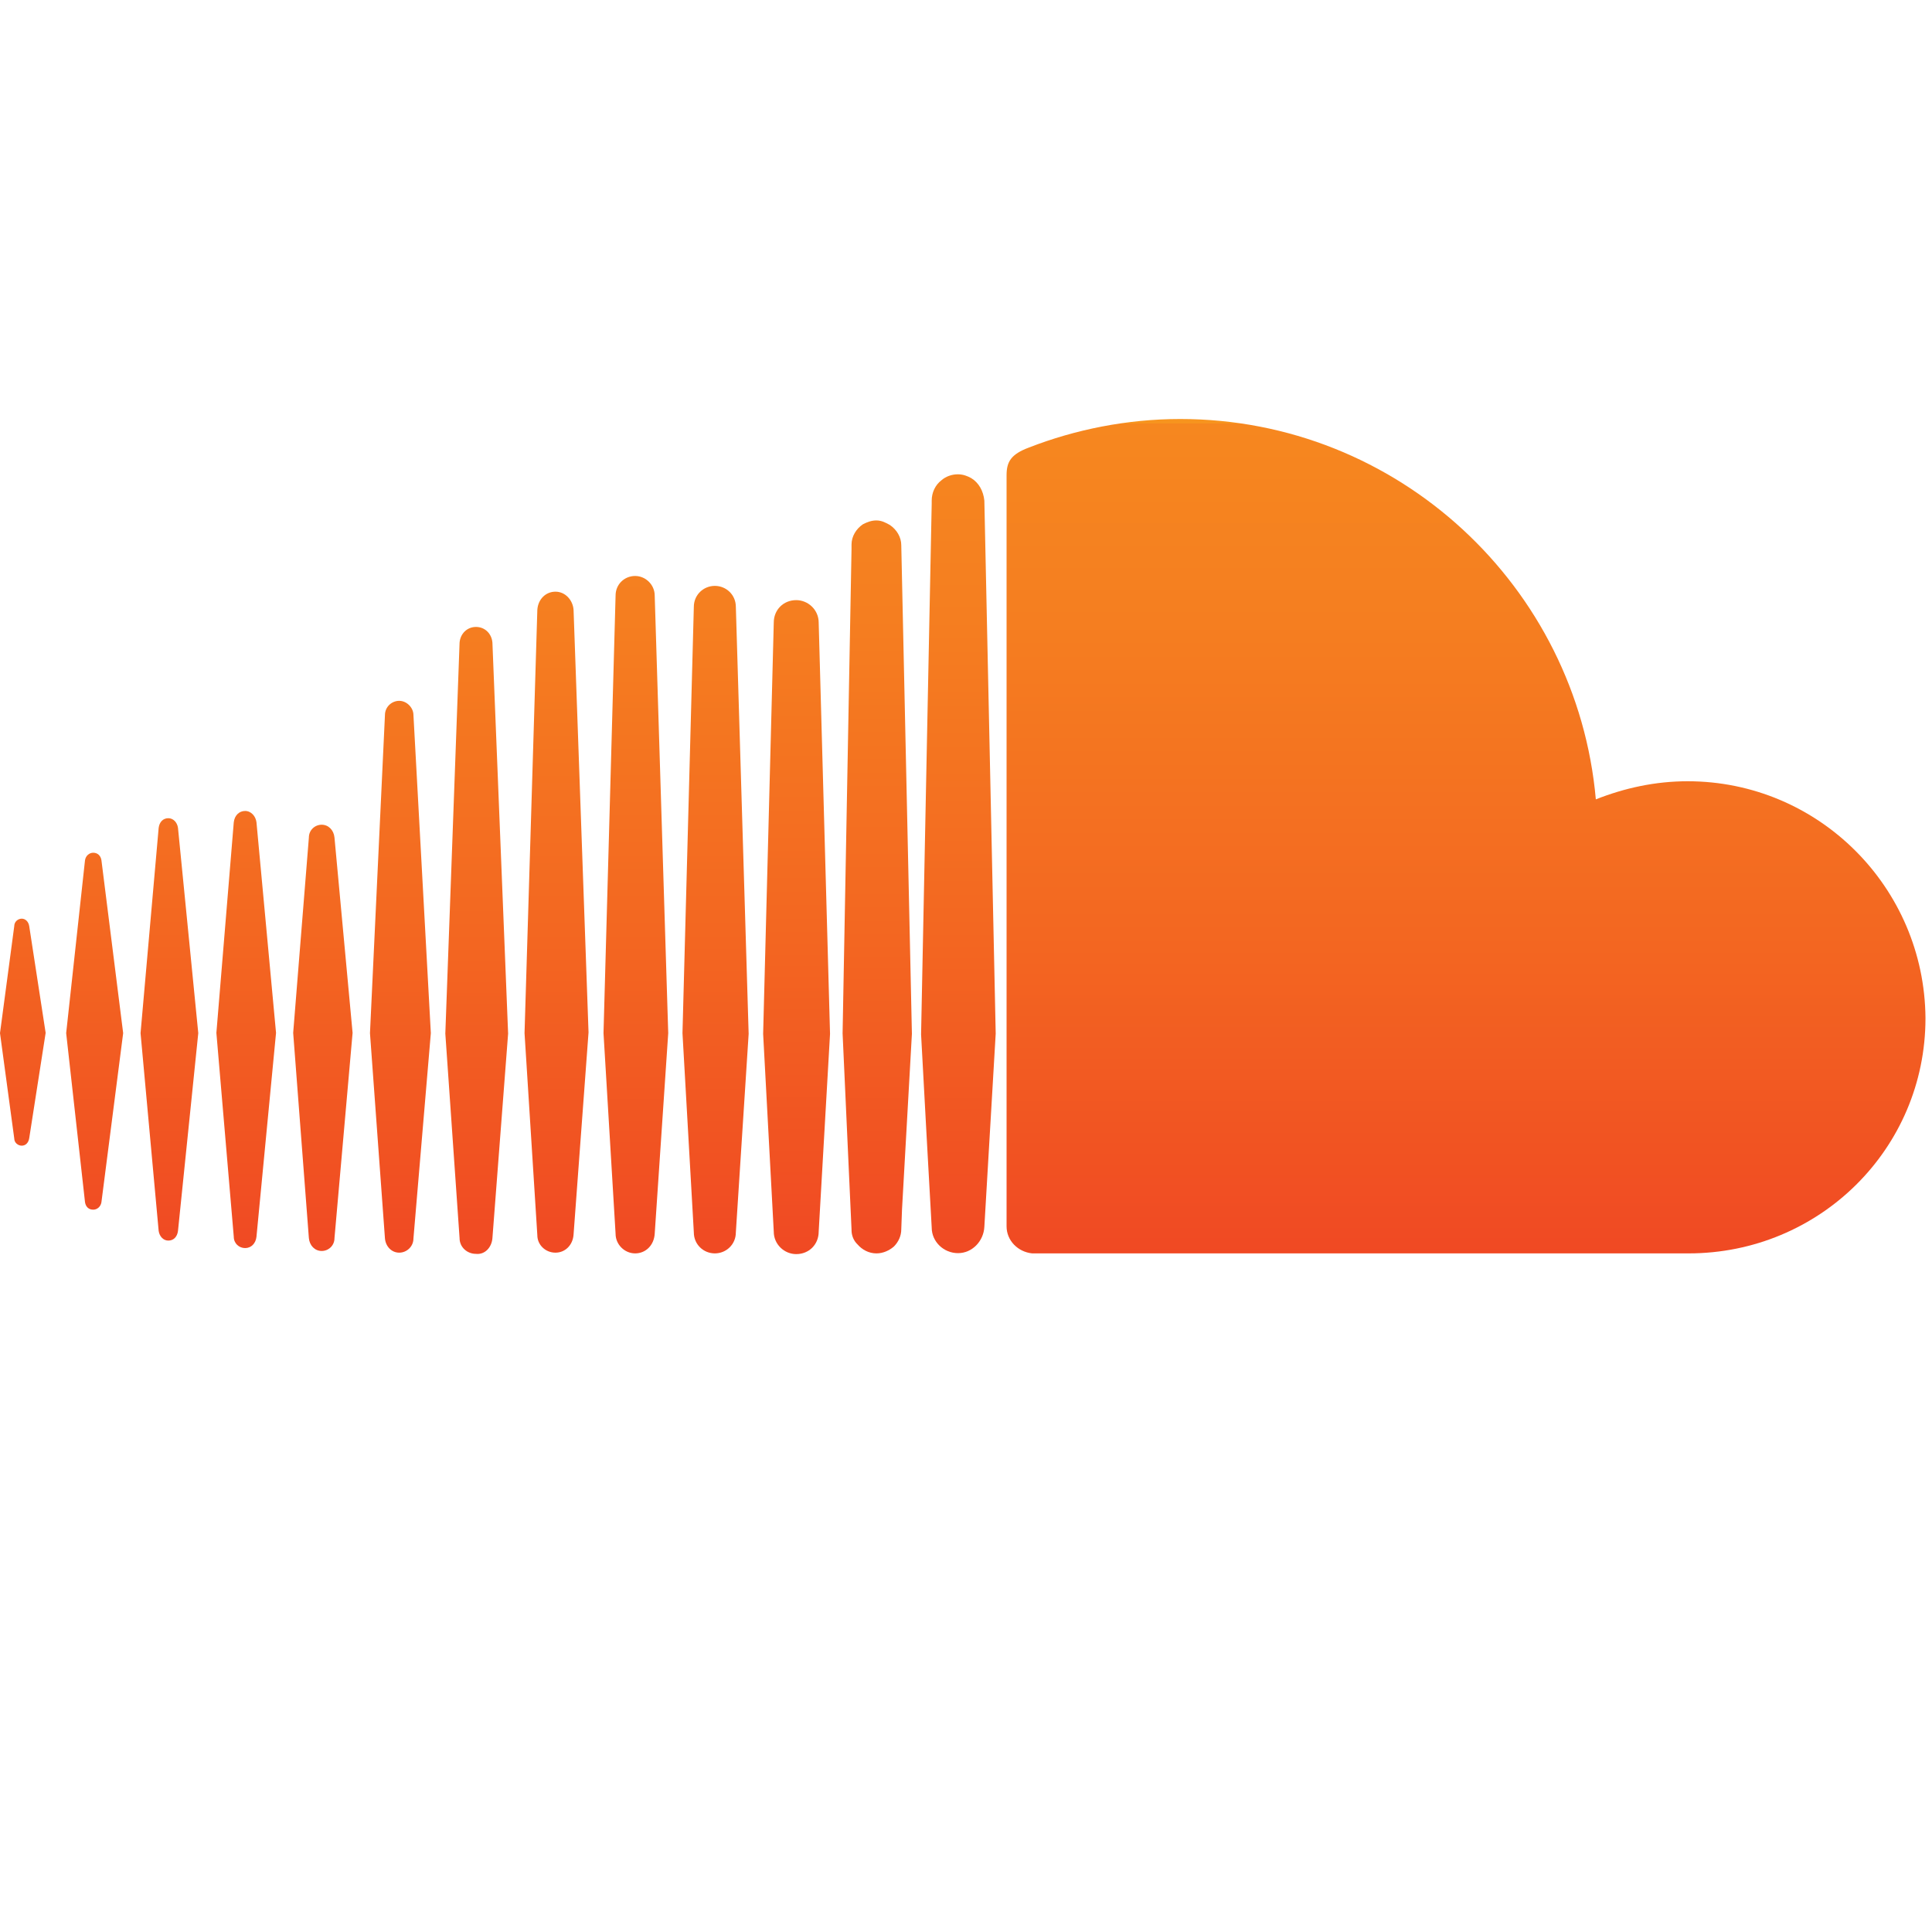 <?xml version="1.0" encoding="utf-8"?>
<!-- Generator: Adobe Illustrator 21.1.0, SVG Export Plug-In . SVG Version: 6.00 Build 0)  -->
<svg version="1.1" id="Layer_1" xmlns="http://www.w3.org/2000/svg" xmlns:xlink="http://www.w3.org/1999/xlink" x="0px" y="0px"
	 viewBox="0 0 800 800" style="enable-background:new 0 0 800 800;" xml:space="preserve">
<style type="text/css">
	.st0{fill:url(#SVGID_1_);}
	.st1{fill:url(#SVGID_2_);}
	.st2{fill:url(#SVGID_3_);}
	.st3{fill:url(#SVGID_4_);}
	.st4{fill:url(#SVGID_5_);}
	.st5{fill:url(#SVGID_6_);}
	.st6{fill:url(#SVGID_7_);}
	.st7{fill:url(#SVGID_8_);}
	.st8{fill:url(#SVGID_9_);}
	.st9{fill:url(#SVGID_10_);}
	.st10{fill:url(#SVGID_11_);}
	.st11{fill:url(#SVGID_12_);}
	.st12{fill:url(#SVGID_13_);}
	.st13{fill:url(#SVGID_14_);}
</style>
<g>
	
		<linearGradient id="SVGID_1_" gradientUnits="userSpaceOnUse" x1="-18.778" y1="697.729" x2="-18.778" y2="696.451" gradientTransform="matrix(27.704 0 0 -270.817 850.039 189130.312)">
		<stop  offset="0" style="stop-color:#F6871F"/>
		<stop  offset="0.239" style="stop-color:#F57E20"/>
		<stop  offset="0.626" style="stop-color:#F36621"/>
		<stop  offset="1" style="stop-color:#F04923"/>
	</linearGradient>
	<path class="st0" d="M343.7,428.1L339,257.8c0-5.3-4.4-9.3-9.3-9.3c-5.3,0-9.3,4-9.3,9.3L316,428.1l4.4,81.9c0,5.3,4.4,9.3,9.3,9.3
		c5.3,0,9.3-4,9.3-9.3L343.7,428.1z"/>
	
		<linearGradient id="SVGID_2_" gradientUnits="userSpaceOnUse" x1="-18.77" y1="697.698" x2="-18.77" y2="696.446" gradientTransform="matrix(27.393 0 0 -276.42 810.506 193031.344)">
		<stop  offset="0" style="stop-color:#F6871F"/>
		<stop  offset="0.239" style="stop-color:#F57E20"/>
		<stop  offset="0.626" style="stop-color:#F36621"/>
		<stop  offset="1" style="stop-color:#F04923"/>
	</linearGradient>
	<path class="st1" d="M310,428.1l-5.3-176.8c0-5-4-8.7-8.7-8.7c-4.7,0-8.7,3.7-8.7,8.7l-4.7,176.5l4.7,82.5c0,5,4,8.7,8.7,8.7
		c4.7,0,8.7-3.7,8.7-8.7L310,428.1z"/>
	
		<linearGradient id="SVGID_3_" gradientUnits="userSpaceOnUse" x1="-18.744" y1="697.712" x2="-18.744" y2="696.447" gradientTransform="matrix(26.459 0 0 -273.619 726.459 191080.359)">
		<stop  offset="0" style="stop-color:#F6871F"/>
		<stop  offset="0.239" style="stop-color:#F57E20"/>
		<stop  offset="0.626" style="stop-color:#F36621"/>
		<stop  offset="1" style="stop-color:#F04923"/>
	</linearGradient>
	<path class="st2" d="M237.5,252.5c-0.3-4-3.4-7.5-7.5-7.5c-4,0-7.2,3.1-7.5,7.5l-5.3,175.3l5.3,83.7c0,4,3.4,7.2,7.5,7.2
		c4,0,7.2-3.1,7.5-7.5l6.2-83.7L237.5,252.5z"/>
	
		<linearGradient id="SVGID_4_" gradientUnits="userSpaceOnUse" x1="-18.753" y1="697.678" x2="-18.753" y2="696.444" gradientTransform="matrix(26.77 0 0 -280.467 765.37 195848.969)">
		<stop  offset="0" style="stop-color:#F6871F"/>
		<stop  offset="0.239" style="stop-color:#F57E20"/>
		<stop  offset="0.626" style="stop-color:#F36621"/>
		<stop  offset="1" style="stop-color:#F04923"/>
	</linearGradient>
	<path class="st3" d="M271.1,246.6c0-4.4-3.7-8.1-8.1-8.1c-4.4,0-8.1,3.4-8.1,8.1l-5,181.2l5,83.1c0,4.4,3.7,8.1,8.1,8.1
		c4.4,0,7.8-3.4,8.1-8.1l5.6-83.1L271.1,246.6z"/>
	
		<linearGradient id="SVGID_5_" gradientUnits="userSpaceOnUse" x1="-18.687" y1="698.436" x2="-18.687" y2="696.522" gradientTransform="matrix(24.591 0 0 -180.856 561.479 126489.727)">
		<stop  offset="0" style="stop-color:#F6871F"/>
		<stop  offset="0.239" style="stop-color:#F57E20"/>
		<stop  offset="0.626" style="stop-color:#F36621"/>
		<stop  offset="1" style="stop-color:#F04923"/>
	</linearGradient>
	<path class="st4" d="M101.5,516.8c2.5,0,4.4-1.9,4.7-4.7l8.1-84.4l-8.1-87.2c-0.3-2.5-2.2-4.7-4.7-4.7s-4.4,1.9-4.7,4.7l-7.2,87.2
		l7.2,84.4C96.8,514.9,99,516.8,101.5,516.8z"/>
	
		<linearGradient id="SVGID_6_" gradientUnits="userSpaceOnUse" x1="-18.802" y1="697.572" x2="-18.802" y2="696.431" gradientTransform="matrix(28.638 0 0 -303.502 901.712 211887.797)">
		<stop  offset="0" style="stop-color:#F6871F"/>
		<stop  offset="0.239" style="stop-color:#F57E20"/>
		<stop  offset="0.626" style="stop-color:#F36621"/>
		<stop  offset="1" style="stop-color:#F04923"/>
	</linearGradient>
	<path class="st5" d="M377.6,428.1l-4.4-202.3c0-3.4-1.9-6.5-4.7-8.4c-1.6-0.9-3.4-1.9-5.6-1.9c-1.9,0-3.7,0.6-5.6,1.6
		c-2.8,1.9-4.7,5-4.7,8.4v1.9l-3.7,200.5l3.7,81.2v0.3c0,2.2,0.9,4.4,2.5,5.9c1.9,2.2,4.7,3.7,7.8,3.7c2.8,0,5.3-1.2,7.2-2.8
		c1.9-1.9,3.1-4.4,3.1-7.2l0.3-8.1L377.6,428.1z"/>
	
		<linearGradient id="SVGID_7_" gradientUnits="userSpaceOnUse" x1="-18.687" y1="698.496" x2="-18.687" y2="696.535" gradientTransform="matrix(24.591 0 0 -176.498 593.23 123456.602)">
		<stop  offset="0" style="stop-color:#F6871F"/>
		<stop  offset="0.239" style="stop-color:#F57E20"/>
		<stop  offset="0.626" style="stop-color:#F36621"/>
		<stop  offset="1" style="stop-color:#F04923"/>
	</linearGradient>
	<path class="st6" d="M138.5,346.8c-0.3-3.1-2.5-5.3-5.3-5.3c-2.8,0-5.3,2.2-5.3,5.3l-6.5,80.9l6.5,85c0.3,3.1,2.5,5.3,5.3,5.3
		c2.8,0,5.3-2.2,5.3-5.3l7.5-85L138.5,346.8z"/>
	
		<linearGradient id="SVGID_8_" gradientUnits="userSpaceOnUse" x1="-18.707" y1="697.994" x2="-18.707" y2="696.48" gradientTransform="matrix(25.214 0 0 -228.482 637.432 159652.938)">
		<stop  offset="0" style="stop-color:#F6871F"/>
		<stop  offset="0.239" style="stop-color:#F57E20"/>
		<stop  offset="0.626" style="stop-color:#F36621"/>
		<stop  offset="1" style="stop-color:#F04923"/>
	</linearGradient>
	<path class="st7" d="M165.3,290.2c-3.1,0-5.9,2.5-5.9,5.9l-6.2,131.7l6.2,85c0.3,3.4,2.8,5.9,5.9,5.9c3.1,0,5.9-2.5,5.9-5.9l7.2-85
		l-7.2-131.7C171.2,293,168.4,290.2,165.3,290.2z"/>
	
		<linearGradient id="SVGID_9_" gradientUnits="userSpaceOnUse" x1="-18.735" y1="697.791" x2="-18.735" y2="696.458" gradientTransform="matrix(26.148 0 0 -259.632 687.237 181342.641)">
		<stop  offset="0" style="stop-color:#F6871F"/>
		<stop  offset="0.239" style="stop-color:#F57E20"/>
		<stop  offset="0.626" style="stop-color:#F36621"/>
		<stop  offset="1" style="stop-color:#F04923"/>
	</linearGradient>
	<path class="st8" d="M203.9,512.7l6.5-84.7l-6.5-161.9c-0.3-3.7-3.1-6.5-6.8-6.5c-3.7,0-6.5,2.8-6.8,6.5l-5.9,161.9l5.9,84.7
		c0,3.7,3.1,6.5,6.8,6.5C200.8,519.6,203.6,516.5,203.9,512.7z"/>
	
		<linearGradient id="SVGID_10_" gradientUnits="userSpaceOnUse" x1="-18.851" y1="697.496" x2="-18.851" y2="696.423" gradientTransform="matrix(30.817 0 0 -322.49 977.665 225108.984)">
		<stop  offset="0" style="stop-color:#F6871F"/>
		<stop  offset="0.239" style="stop-color:#F57E20"/>
		<stop  offset="0.626" style="stop-color:#F36621"/>
		<stop  offset="1" style="stop-color:#F04923"/>
	</linearGradient>
	<path class="st9" d="M402.2,198c-1.6-0.9-3.4-1.6-5.6-1.6c-2.5,0-5,0.9-6.8,2.5c-2.5,1.9-4,5-4,8.4v1.2l-4.4,219.8l2.2,40.5
		l2.2,39.5c0,5.9,5,10.6,10.9,10.6c5.9,0,10.6-5,10.9-10.9l4.7-80l-4.7-220.7C407.2,203.3,405.3,199.9,402.2,198z"/>
	
		<linearGradient id="SVGID_11_" gradientUnits="userSpaceOnUse" x1="-18.447" y1="699.977" x2="-18.447" y2="696.295" gradientTransform="matrix(18.988 0 0 -94.008 359.767 65976.703)">
		<stop  offset="0" style="stop-color:#F6871F"/>
		<stop  offset="0.239" style="stop-color:#F57E20"/>
		<stop  offset="0.626" style="stop-color:#F36621"/>
		<stop  offset="1" style="stop-color:#F04923"/>
	</linearGradient>
	<path class="st10" d="M9,474.4c1.6,0,2.8-1.2,3.1-3.1l6.8-43.6l-6.8-44.2c-0.3-1.9-1.6-3.1-3.1-3.1s-3.1,1.2-3.1,3.1L0,427.8
		l5.9,43.6C5.9,473.2,7.5,474.4,9,474.4z"/>
	
		<linearGradient id="SVGID_12_" gradientUnits="userSpaceOnUse" x1="-18.655" y1="698.809" x2="-18.655" y2="696.469" gradientTransform="matrix(23.658 0 0 -147.86 480.545 103499.32)">
		<stop  offset="0" style="stop-color:#F6871F"/>
		<stop  offset="0.239" style="stop-color:#F57E20"/>
		<stop  offset="0.626" style="stop-color:#F36621"/>
		<stop  offset="1" style="stop-color:#F04923"/>
	</linearGradient>
	<path class="st11" d="M38.6,500.9c1.6,0,3.1-1.2,3.4-3.1l9-70l-9-71.6c-0.3-1.9-1.6-3.1-3.4-3.1c-1.6,0-3.1,1.2-3.4,3.1l-7.8,71.6
		l7.8,70C35.5,499.7,36.7,500.9,38.6,500.9z"/>
	
		<linearGradient id="SVGID_13_" gradientUnits="userSpaceOnUse" x1="-18.666" y1="698.491" x2="-18.666" y2="696.513" gradientTransform="matrix(23.969 0 0 -174.942 517.587 122368.531)">
		<stop  offset="0" style="stop-color:#F6871F"/>
		<stop  offset="0.239" style="stop-color:#F57E20"/>
		<stop  offset="0.626" style="stop-color:#F36621"/>
		<stop  offset="1" style="stop-color:#F04923"/>
	</linearGradient>
	<path class="st12" d="M69.7,513.7c2.2,0,3.7-1.6,4-4l8.4-81.9l-8.4-85c-0.3-2.2-1.9-4-4-4c-2.2,0-3.7,1.6-4,4l-7.5,85l7.5,81.9
		C66,511.8,67.5,513.7,69.7,513.7z"/>
	
		<linearGradient id="SVGID_14_" gradientUnits="userSpaceOnUse" x1="-19.447" y1="697.415" x2="-19.447" y2="696.415" gradientTransform="matrix(380.389 0 0 -345.525 8004.592 241147.812)">
		<stop  offset="0" style="stop-color:#F7941E"/>
		<stop  offset="0" style="stop-color:#F68B1F"/>
		<stop  offset="0" style="stop-color:#F6871F"/>
		<stop  offset="0.24" style="stop-color:#F57E20"/>
		<stop  offset="0.631" style="stop-color:#F36621"/>
		<stop  offset="1" style="stop-color:#F04923"/>
	</linearGradient>
	<path class="st13" d="M698.8,323.5c-13.4,0-26.1,2.8-38,7.5c-7.8-88.1-81.9-157.5-172.1-157.5c-22.1,0-43.6,4.4-62.6,11.8
		c-7.5,2.8-9.3,5.9-9.3,11.5v311c0,5.9,4.7,10.6,10.6,11.2h271.8c54.2,0,98.1-43.3,98.1-97.4C796.9,367.4,753,323.5,698.8,323.5z"/>
</g>
</svg>
